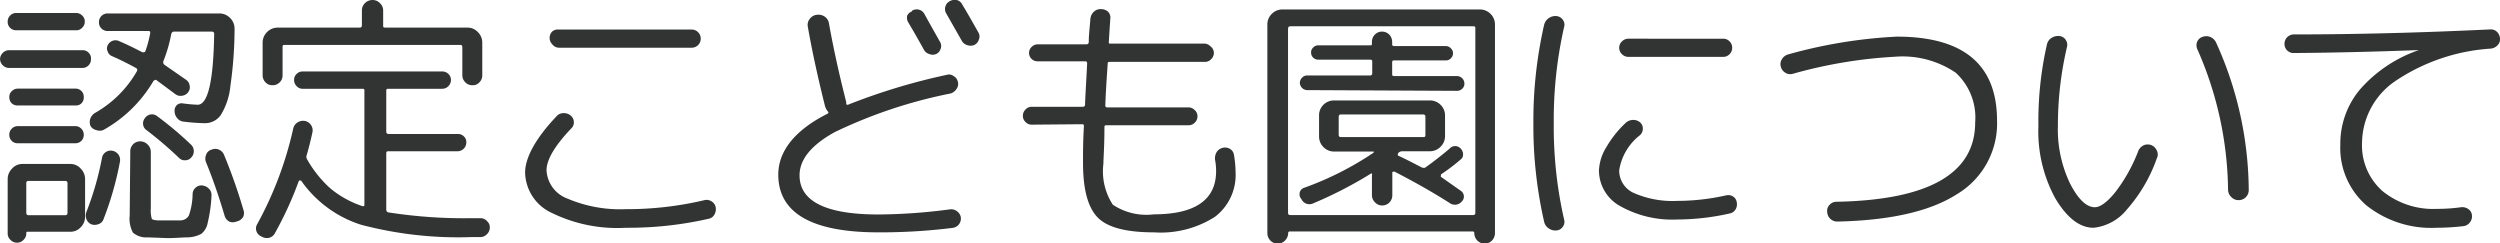 <svg xmlns="http://www.w3.org/2000/svg" width="169.25" height="16.48" viewBox="0 0 169.25 16.48"><defs><style>.cls-1{fill:#323333;}</style></defs><g id="レイヤー_2" data-name="レイヤー 2"><g id="レイヤー_1-2" data-name="レイヤー 1"><path class="cls-1" d="M.61,4.6a.59.59,0,0,1-.42-.18.57.57,0,0,1,0-.84A.58.58,0,0,1,.61,3.4H5.56A.54.54,0,0,1,6,3.57.54.54,0,0,1,6.16,4,.58.58,0,0,1,6,4.42a.58.58,0,0,1-.42.18ZM1.1,2.05a.57.57,0,0,1-.42-.17.57.57,0,0,1-.16-.41.57.57,0,0,1,.17-.42A.54.54,0,0,1,1.1.88H5.15a.56.56,0,0,1,.41.17.54.54,0,0,1,.18.42.54.54,0,0,1-.17.4.54.54,0,0,1-.42.18ZM.52,15.85V12.13a1,1,0,0,1,.3-.72.93.93,0,0,1,.71-.31H4.75a.92.92,0,0,1,.71.31,1,1,0,0,1,.3.72v2.55a1,1,0,0,1-.3.71.94.94,0,0,1-.71.3H1.87c-.06,0-.09,0-.09.11v0a.58.58,0,0,1-.19.44.58.58,0,0,1-.44.19.59.59,0,0,1-.44-.19A.58.58,0,0,1,.52,15.85ZM5.11,7.14H1.21A.58.58,0,0,1,.8,7a.57.57,0,0,1-.17-.41A.54.54,0,0,1,.8,6.17.57.57,0,0,1,1.21,6h3.9a.54.54,0,0,1,.4.16.53.53,0,0,1,.16.39A.56.56,0,0,1,5.51,7,.54.54,0,0,1,5.11,7.14ZM1.21,9.7a.56.56,0,0,1-.58-.58.54.54,0,0,1,.16-.4.54.54,0,0,1,.42-.18H5.09a.54.54,0,0,1,.42.18.54.54,0,0,1,.16.4.56.56,0,0,1-.58.58Zm.57,2.7v2c0,.11.05.17.15.17H4.41c.11,0,.16-.06.16-.17v-2c0-.1-.05-.15-.16-.15H1.93A.13.13,0,0,0,1.78,12.4Zm4.87,2.78a.67.67,0,0,1-.48,0,.61.61,0,0,1-.32-.35.66.66,0,0,1,0-.48,20.28,20.28,0,0,0,1.06-3.69.6.6,0,0,1,.72-.45.66.66,0,0,1,.4.27.65.65,0,0,1,.09.47A21.46,21.46,0,0,1,7,14.86.52.52,0,0,1,6.65,15.18ZM6.12,8.51a.7.7,0,0,1,0-.49.78.78,0,0,1,.32-.38A7.52,7.52,0,0,0,9.27,4.82.15.15,0,0,0,9.2,4.6c-.48-.26-1-.53-1.64-.81a.49.49,0,0,1-.27-.31.45.45,0,0,1,0-.41.58.58,0,0,1,.81-.27c.36.15.87.39,1.54.74.11,0,.18,0,.2-.07a7.44,7.44,0,0,0,.33-1.23c0-.09,0-.14-.13-.14H7.29a.57.57,0,0,1-.42-.17.55.55,0,0,1-.17-.42.58.58,0,0,1,.59-.6h7.56a1,1,0,0,1,.72.3,1,1,0,0,1,.31.71A27.56,27.56,0,0,1,15.6,5.8a4.61,4.61,0,0,1-.66,2,1.31,1.31,0,0,1-1.08.54,13.25,13.25,0,0,1-1.46-.11A.6.6,0,0,1,12,8a.71.71,0,0,1-.18-.47A.52.52,0,0,1,12,7.09.49.49,0,0,1,12.38,7a9.65,9.65,0,0,0,1,.09c.7,0,1.07-1.6,1.12-4.81,0-.09-.06-.14-.17-.14H11.79c-.11,0-.17.06-.2.18a9.82,9.82,0,0,1-.54,1.85c0,.08,0,.15.09.22l1.44,1a.57.57,0,0,1,.26.4.55.55,0,0,1-.1.45.59.59,0,0,1-.4.24.57.57,0,0,1-.46-.1L10.6,5.43c-.07-.06-.14,0-.21.05A9,9,0,0,1,7,8.8a.67.67,0,0,1-.5,0A.59.59,0,0,1,6.12,8.51Zm2.7,1.78A.68.68,0,0,1,9,9.78a.65.65,0,0,1,.49-.21.7.7,0,0,1,.51.22.69.69,0,0,1,.21.5v3.82a2.07,2.07,0,0,0,.06.68c0,.07.16.11.39.13l.79,0,.78,0a.65.65,0,0,0,.56-.34,4.6,4.6,0,0,0,.25-1.46.59.59,0,0,1,.22-.43.56.56,0,0,1,.46-.13.72.72,0,0,1,.43.22.59.59,0,0,1,.17.44,9.81,9.81,0,0,1-.26,1.87,1.23,1.23,0,0,1-.43.74,2.07,2.07,0,0,1-.92.24c-.37,0-.82.05-1.36.05L10,16.07a1.38,1.38,0,0,1-1-.32,2,2,0,0,1-.22-1.16Zm3.31.41A25.48,25.48,0,0,0,9.92,8.81a.53.53,0,0,1-.23-.37A.56.56,0,0,1,9.81,8a.57.57,0,0,1,.85-.12,23.6,23.6,0,0,1,2.28,1.92.6.6,0,0,1,.18.43.6.6,0,0,1-.18.44.51.51,0,0,1-.39.18A.53.53,0,0,1,12.13,10.7Zm2.2-.57a.6.6,0,0,1,.49,0,.65.65,0,0,1,.35.36,35.82,35.82,0,0,1,1.3,3.69.65.65,0,0,1,0,.49A.68.68,0,0,1,16,15a.62.62,0,0,1-.48,0,.66.66,0,0,1-.31-.38q-.59-2-1.26-3.63a.66.66,0,0,1,0-.5A.54.54,0,0,1,14.33,10.13Z"/><path class="cls-1" d="M17.68,16a.58.58,0,0,1-.32-.35.56.56,0,0,1,.05-.47,24.42,24.42,0,0,0,2.44-6.47.66.66,0,0,1,.29-.42.71.71,0,0,1,.51-.1.65.65,0,0,1,.5.78c-.11.5-.23,1-.38,1.51a.34.34,0,0,0,0,.27,7.79,7.79,0,0,0,1.59,2,6.69,6.69,0,0,0,2.19,1.21c.08,0,.12,0,.12-.1V6.15c0-.1,0-.14-.14-.14H20.5a.54.54,0,0,1-.42-.18.57.57,0,0,1-.17-.42.52.52,0,0,1,.17-.4.54.54,0,0,1,.42-.17h9.43a.57.57,0,0,1,.43.17.56.56,0,0,1,.17.4.61.61,0,0,1-.17.42.58.58,0,0,1-.43.18H26.32c-.11,0-.17,0-.17.14V8.9a.15.15,0,0,0,.17.17H31a.55.55,0,0,1,.4.16.52.52,0,0,1,.17.41.6.6,0,0,1-.57.6H26.32c-.11,0-.17,0-.17.16v3.8a.18.18,0,0,0,.15.18,33.36,33.36,0,0,0,5.7.39h.54A.6.6,0,0,1,33,15a.54.54,0,0,1,.16.43.63.63,0,0,1-.21.44.6.6,0,0,1-.44.18h-.56a25.81,25.81,0,0,1-7.49-.83,7.84,7.84,0,0,1-4.08-3s0,0-.08,0a.07.07,0,0,0-.08.06,24.43,24.43,0,0,1-1.61,3.51.61.61,0,0,1-.39.31A.72.72,0,0,1,17.68,16ZM32.46,5.57a.59.59,0,0,1-.47.2.63.63,0,0,1-.49-.2.66.66,0,0,1-.2-.48V3.2c0-.11-.05-.16-.14-.16H19.28c-.1,0-.15,0-.15.16V5.09a.65.65,0,0,1-.19.48.66.66,0,0,1-.49.2.62.62,0,0,1-.48-.2.69.69,0,0,1-.19-.48V2.89a1,1,0,0,1,.3-.72,1,1,0,0,1,.71-.3h5.55a.14.14,0,0,0,.16-.15v-1a.69.69,0,0,1,.21-.51A.73.73,0,0,1,25.22,0a.69.69,0,0,1,.5.21.67.67,0,0,1,.22.51v1c0,.1,0,.15.16.15h5.54a.94.94,0,0,1,.71.3,1,1,0,0,1,.3.72v2.2A.65.65,0,0,1,32.46,5.57Z"/><path class="cls-1" d="M42.37,15.42a10.08,10.08,0,0,1-5-1,3.08,3.08,0,0,1-1.82-2.74c0-1,.71-2.32,2.14-3.82a.6.6,0,0,1,.46-.2.69.69,0,0,1,.49.17.57.57,0,0,1,.21.42.56.56,0,0,1-.17.44C37.57,9.85,37,10.81,37,11.53a2.16,2.16,0,0,0,1.43,1.92,9.09,9.09,0,0,0,3.95.71,22.7,22.7,0,0,0,5.31-.61.62.62,0,0,1,.48.08.59.59,0,0,1,.28.39.73.73,0,0,1-.08.5.57.57,0,0,1-.39.29A24.52,24.52,0,0,1,42.37,15.42ZM37.82,2h9a.6.6,0,0,1,.44.18.6.6,0,0,1,.18.43.61.61,0,0,1-.62.62h-9A.58.58,0,0,1,37.39,3a.6.6,0,0,1-.18-.44.6.6,0,0,1,.18-.43A.58.58,0,0,1,37.82,2Z"/><path class="cls-1" d="M59.47,15.73c-4.52,0-6.78-1.31-6.78-3.91,0-1.58,1.11-3,3.33-4.12q.13-.08,0-.18a1.3,1.3,0,0,1-.16-.31q-.75-3-1.17-5.4a.64.64,0,0,1,.13-.53A.68.68,0,0,1,55.31,1a.76.76,0,0,1,.53.13.68.68,0,0,1,.28.45Q56.55,4,57.29,6.91V7c0,.1.08.12.17.07a42.07,42.07,0,0,1,6.62-2,.52.52,0,0,1,.48.08.58.58,0,0,1,.29.4.56.56,0,0,1-.1.48.71.71,0,0,1-.4.3,32.68,32.68,0,0,0-7.83,2.61c-1.6.88-2.39,1.86-2.39,2.93,0,1.76,1.78,2.65,5.34,2.65a38,38,0,0,0,4.86-.35.64.64,0,0,1,.47.14.62.62,0,0,1,.25.42.64.64,0,0,1-.14.47.66.66,0,0,1-.43.23A39.51,39.51,0,0,1,59.47,15.73Zm2.27-15a.59.59,0,0,1,.85.23c.55,1,.91,1.62,1.08,1.93a.52.52,0,0,1,0,.44.54.54,0,0,1-.3.33.58.58,0,0,1-.45,0,.61.61,0,0,1-.37-.29c-.32-.58-.67-1.2-1.07-1.87a.6.6,0,0,1-.06-.45A.57.57,0,0,1,61.74.77ZM64,.45a.58.58,0,0,1,.3-.37A.67.67,0,0,1,64.76,0a.55.55,0,0,1,.38.3c.33.54.7,1.19,1.12,1.94a.53.53,0,0,1,0,.46.57.57,0,0,1-.31.35.67.67,0,0,1-.48,0,.62.62,0,0,1-.37-.31L64.06.91A.58.58,0,0,1,64,.45Z"/><path class="cls-1" d="M69.84,8.44a.54.54,0,0,1-.41-.18.54.54,0,0,1-.18-.42.58.58,0,0,1,.18-.43.54.54,0,0,1,.41-.18h3.45c.11,0,.17-.05.17-.16,0-.28.06-1.2.14-2.77q0-.15-.12-.15H70.27A.57.57,0,0,1,69.85,4a.56.56,0,0,1,0-.83A.58.58,0,0,1,70.27,3h3.28c.11,0,.16-.06.16-.17,0-.5.07-1,.11-1.56a.74.74,0,0,1,.24-.48.64.64,0,0,1,.5-.17A.67.67,0,0,1,75,.78a.56.56,0,0,1,.17.47c-.06.87-.09,1.38-.1,1.55s0,.15.14.15h6.3a.58.58,0,0,1,.43.18A.56.56,0,0,1,82,4a.55.55,0,0,1-.42.19H75.15c-.11,0-.16,0-.16.15-.07,1-.13,1.92-.16,2.79a.12.12,0,0,0,.14.14h5.49a.58.58,0,0,1,.42.18.56.56,0,0,1,.19.43.58.58,0,0,1-.18.42.58.58,0,0,1-.43.18H74.92c-.1,0-.15,0-.15.14,0,1.32-.07,2.14-.07,2.47a4.13,4.13,0,0,0,.64,2.77,4.1,4.1,0,0,0,2.78.65c2.81,0,4.21-1,4.21-2.92a3.94,3.94,0,0,0-.07-.77.83.83,0,0,1,.1-.51.67.67,0,0,1,.91-.23.56.56,0,0,1,.27.41,7.52,7.52,0,0,1,.11,1.19,3.56,3.56,0,0,1-1.4,3,6.82,6.82,0,0,1-4.13,1.05c-1.87,0-3.14-.33-3.8-1s-1-1.88-1-3.71c0-.65,0-1.47.06-2.47,0-.1,0-.14-.15-.14Z"/><path class="cls-1" d="M87,16.28a.69.69,0,0,1-1,0,.72.72,0,0,1-.2-.5V1.65a1,1,0,0,1,.3-.71,1,1,0,0,1,.71-.3h13.39a1,1,0,0,1,.71.3,1,1,0,0,1,.3.71V15.78a.72.72,0,0,1-.2.5.69.69,0,0,1-1,0,.72.72,0,0,1-.2-.5.1.1,0,0,0-.11-.11H87.32a.1.1,0,0,0-.11.11A.72.72,0,0,1,87,16.28Zm.2-14.36V14.41c0,.1.05.15.16.15H99.72c.11,0,.16-.05.16-.15V1.92c0-.1,0-.14-.16-.14H87.37C87.26,1.78,87.21,1.82,87.21,1.92ZM88.47,6.1A.51.51,0,0,1,88,5.61a.49.49,0,0,1,.15-.35.45.45,0,0,1,.34-.15h4.25c.11,0,.16-.05.16-.15V4.19c0-.1,0-.15-.16-.15H89.24a.48.48,0,0,1-.48-.48.44.44,0,0,1,.14-.34.46.46,0,0,1,.34-.15h3.51c.09,0,.13,0,.13-.12V2.84a.68.68,0,0,1,.2-.5.66.66,0,0,1,.48-.2.68.68,0,0,1,.49.2.72.72,0,0,1,.2.5V3a.11.11,0,0,0,.12.12h3.51a.45.45,0,0,1,.34.15.45.45,0,0,1,.15.34.46.46,0,0,1-.15.34.44.44,0,0,1-.34.14H94.41c-.11,0-.16,0-.16.15V5c0,.1,0,.15.16.15h4.23a.51.51,0,0,1,.5.5A.45.45,0,0,1,99,6a.49.49,0,0,1-.35.15Zm10.4,6.8a.47.47,0,0,1,.23.34.44.44,0,0,1-.12.38.61.61,0,0,1-.86.11c-1.1-.7-2.33-1.4-3.71-2.11-.1,0-.15,0-.15.07v1.52a.69.69,0,0,1-.19.49.67.67,0,0,1-.49.21.65.65,0,0,1-.49-.21.67.67,0,0,1-.21-.49V11.84a.09.09,0,0,0,0-.08.05.05,0,0,0-.08,0,27.93,27.93,0,0,1-3.88,2,.6.6,0,0,1-.82-.29A.49.49,0,0,1,88,13a.44.44,0,0,1,.3-.29A21.13,21.13,0,0,0,93,10.33s0-.05,0-.07,0,0-.05,0H90.32a1,1,0,0,1-.72-.3,1,1,0,0,1-.3-.71V7.81a1,1,0,0,1,.3-.72,1,1,0,0,1,.72-.29H96.8a1,1,0,0,1,.72.29,1,1,0,0,1,.31.72V9.23a1,1,0,0,1-.31.71,1,1,0,0,1-.72.3H94.93a.39.39,0,0,0-.27.12l0,0s0,0,0,0-.07.13,0,.18c.36.16.89.43,1.58.79q.18.07.27,0,.75-.53,1.62-1.26a.5.5,0,0,1,.77,0,.56.56,0,0,1,.15.39.4.4,0,0,1-.18.35q-.61.53-1.32,1s0,0,0,.08a.08.08,0,0,0,0,.08Zm-8.1-3.62h5.58c.1,0,.15,0,.15-.16V7.91a.14.14,0,0,0-.15-.16H90.77c-.09,0-.14.06-.14.16V9.12C90.63,9.23,90.68,9.28,90.77,9.28Z"/><path class="cls-1" d="M105.39,15.6a.77.77,0,0,1-.53-.13.72.72,0,0,1-.32-.45,29.08,29.08,0,0,1-.73-6.67,29.16,29.16,0,0,1,.73-6.68.79.79,0,0,1,.85-.58.59.59,0,0,1,.42.26.55.55,0,0,1,.08.48,28.33,28.33,0,0,0-.7,6.52,28.24,28.24,0,0,0,.7,6.51.55.55,0,0,1-.08.48A.56.56,0,0,1,105.39,15.6Zm8.19-.74a7.22,7.22,0,0,1-3.9-.91,2.76,2.76,0,0,1-1.43-2.42,3.22,3.22,0,0,1,.49-1.55,7.12,7.12,0,0,1,1.33-1.67.74.74,0,0,1,.48-.19.69.69,0,0,1,.49.17.54.54,0,0,1,.18.42.6.6,0,0,1-.18.43,3.74,3.74,0,0,0-1.42,2.39,1.66,1.66,0,0,0,1,1.54,6.55,6.55,0,0,0,2.93.53,15.06,15.06,0,0,0,3.33-.38.62.62,0,0,1,.46.09.55.55,0,0,1,.24.4.66.66,0,0,1-.09.48.59.59,0,0,1-.38.26A16.35,16.35,0,0,1,113.58,14.86Zm3.08-12.24a.58.58,0,0,1,.43.18.6.6,0,0,1,.18.43.6.6,0,0,1-.18.44.58.58,0,0,1-.43.18h-6.41a.6.6,0,0,1-.44-.18.58.58,0,0,1-.19-.44.57.57,0,0,1,.19-.43.6.6,0,0,1,.44-.18Z"/><path class="cls-1" d="M121.36,5a.62.62,0,0,1-.5-.08.67.67,0,0,1-.3-.41.62.62,0,0,1,.08-.51.72.72,0,0,1,.43-.32,33.16,33.16,0,0,1,7.34-1.2q6.78,0,6.79,5.67a5.58,5.58,0,0,1-2.72,5c-1.81,1.16-4.51,1.77-8.08,1.85a.68.68,0,0,1-.7-.67.56.56,0,0,1,.17-.47.61.61,0,0,1,.46-.2q9.39-.18,9.39-5.38a4.12,4.12,0,0,0-1.32-3.36,6.42,6.42,0,0,0-4.1-1.08A31.83,31.83,0,0,0,121.36,5Z"/><path class="cls-1" d="M141.73,15.42c-.93,0-1.8-.67-2.59-2A9.45,9.45,0,0,1,138,8.53,23.37,23.37,0,0,1,138.58,3a.69.69,0,0,1,.32-.44.82.82,0,0,1,.53-.12.56.56,0,0,1,.42.26.59.59,0,0,1,.08.5,23.2,23.2,0,0,0-.61,5.31,8.46,8.46,0,0,0,.83,3.93c.55,1.06,1.11,1.59,1.67,1.59.36,0,.82-.33,1.37-1a11,11,0,0,0,1.58-2.83.74.74,0,0,1,.37-.37.68.68,0,0,1,.52,0,.69.69,0,0,1,.36.37.57.57,0,0,1,0,.51A10.46,10.46,0,0,1,144,14.17,3.35,3.35,0,0,1,141.73,15.42Zm9.11-2.54a24.15,24.15,0,0,0-2.09-9.57.64.64,0,0,1,0-.49.58.58,0,0,1,.35-.32.74.74,0,0,1,.53,0,.76.76,0,0,1,.39.36,24.45,24.45,0,0,1,2.22,10,.68.68,0,0,1-.69.69.66.66,0,0,1-.48-.2A.7.7,0,0,1,150.84,12.88Z"/><path class="cls-1" d="M155.27,3.59a.61.61,0,0,1-.61-.63.64.64,0,0,1,.18-.44.65.65,0,0,1,.45-.19q6.24,0,13.32-.34a.59.59,0,0,1,.44.17.71.71,0,0,1,.2.44.58.58,0,0,1-.16.46.75.75,0,0,1-.45.23,13.08,13.08,0,0,0-6.48,2.2,5.12,5.12,0,0,0-2.25,4.17,4.12,4.12,0,0,0,1.39,3.28,5.45,5.45,0,0,0,3.7,1.2,11.47,11.47,0,0,0,1.61-.11.71.71,0,0,1,.49.12.55.55,0,0,1,.25.42.66.66,0,0,1-.14.49.64.64,0,0,1-.44.25,15.74,15.74,0,0,1-1.82.11,7.05,7.05,0,0,1-4.75-1.52,5.15,5.15,0,0,1-1.76-4.11A5.7,5.7,0,0,1,159.82,6a9.32,9.32,0,0,1,3.94-2.61s0,0,0,0,0,0,0,0C160.85,3.5,158,3.57,155.27,3.59Z"/></g></g></svg>